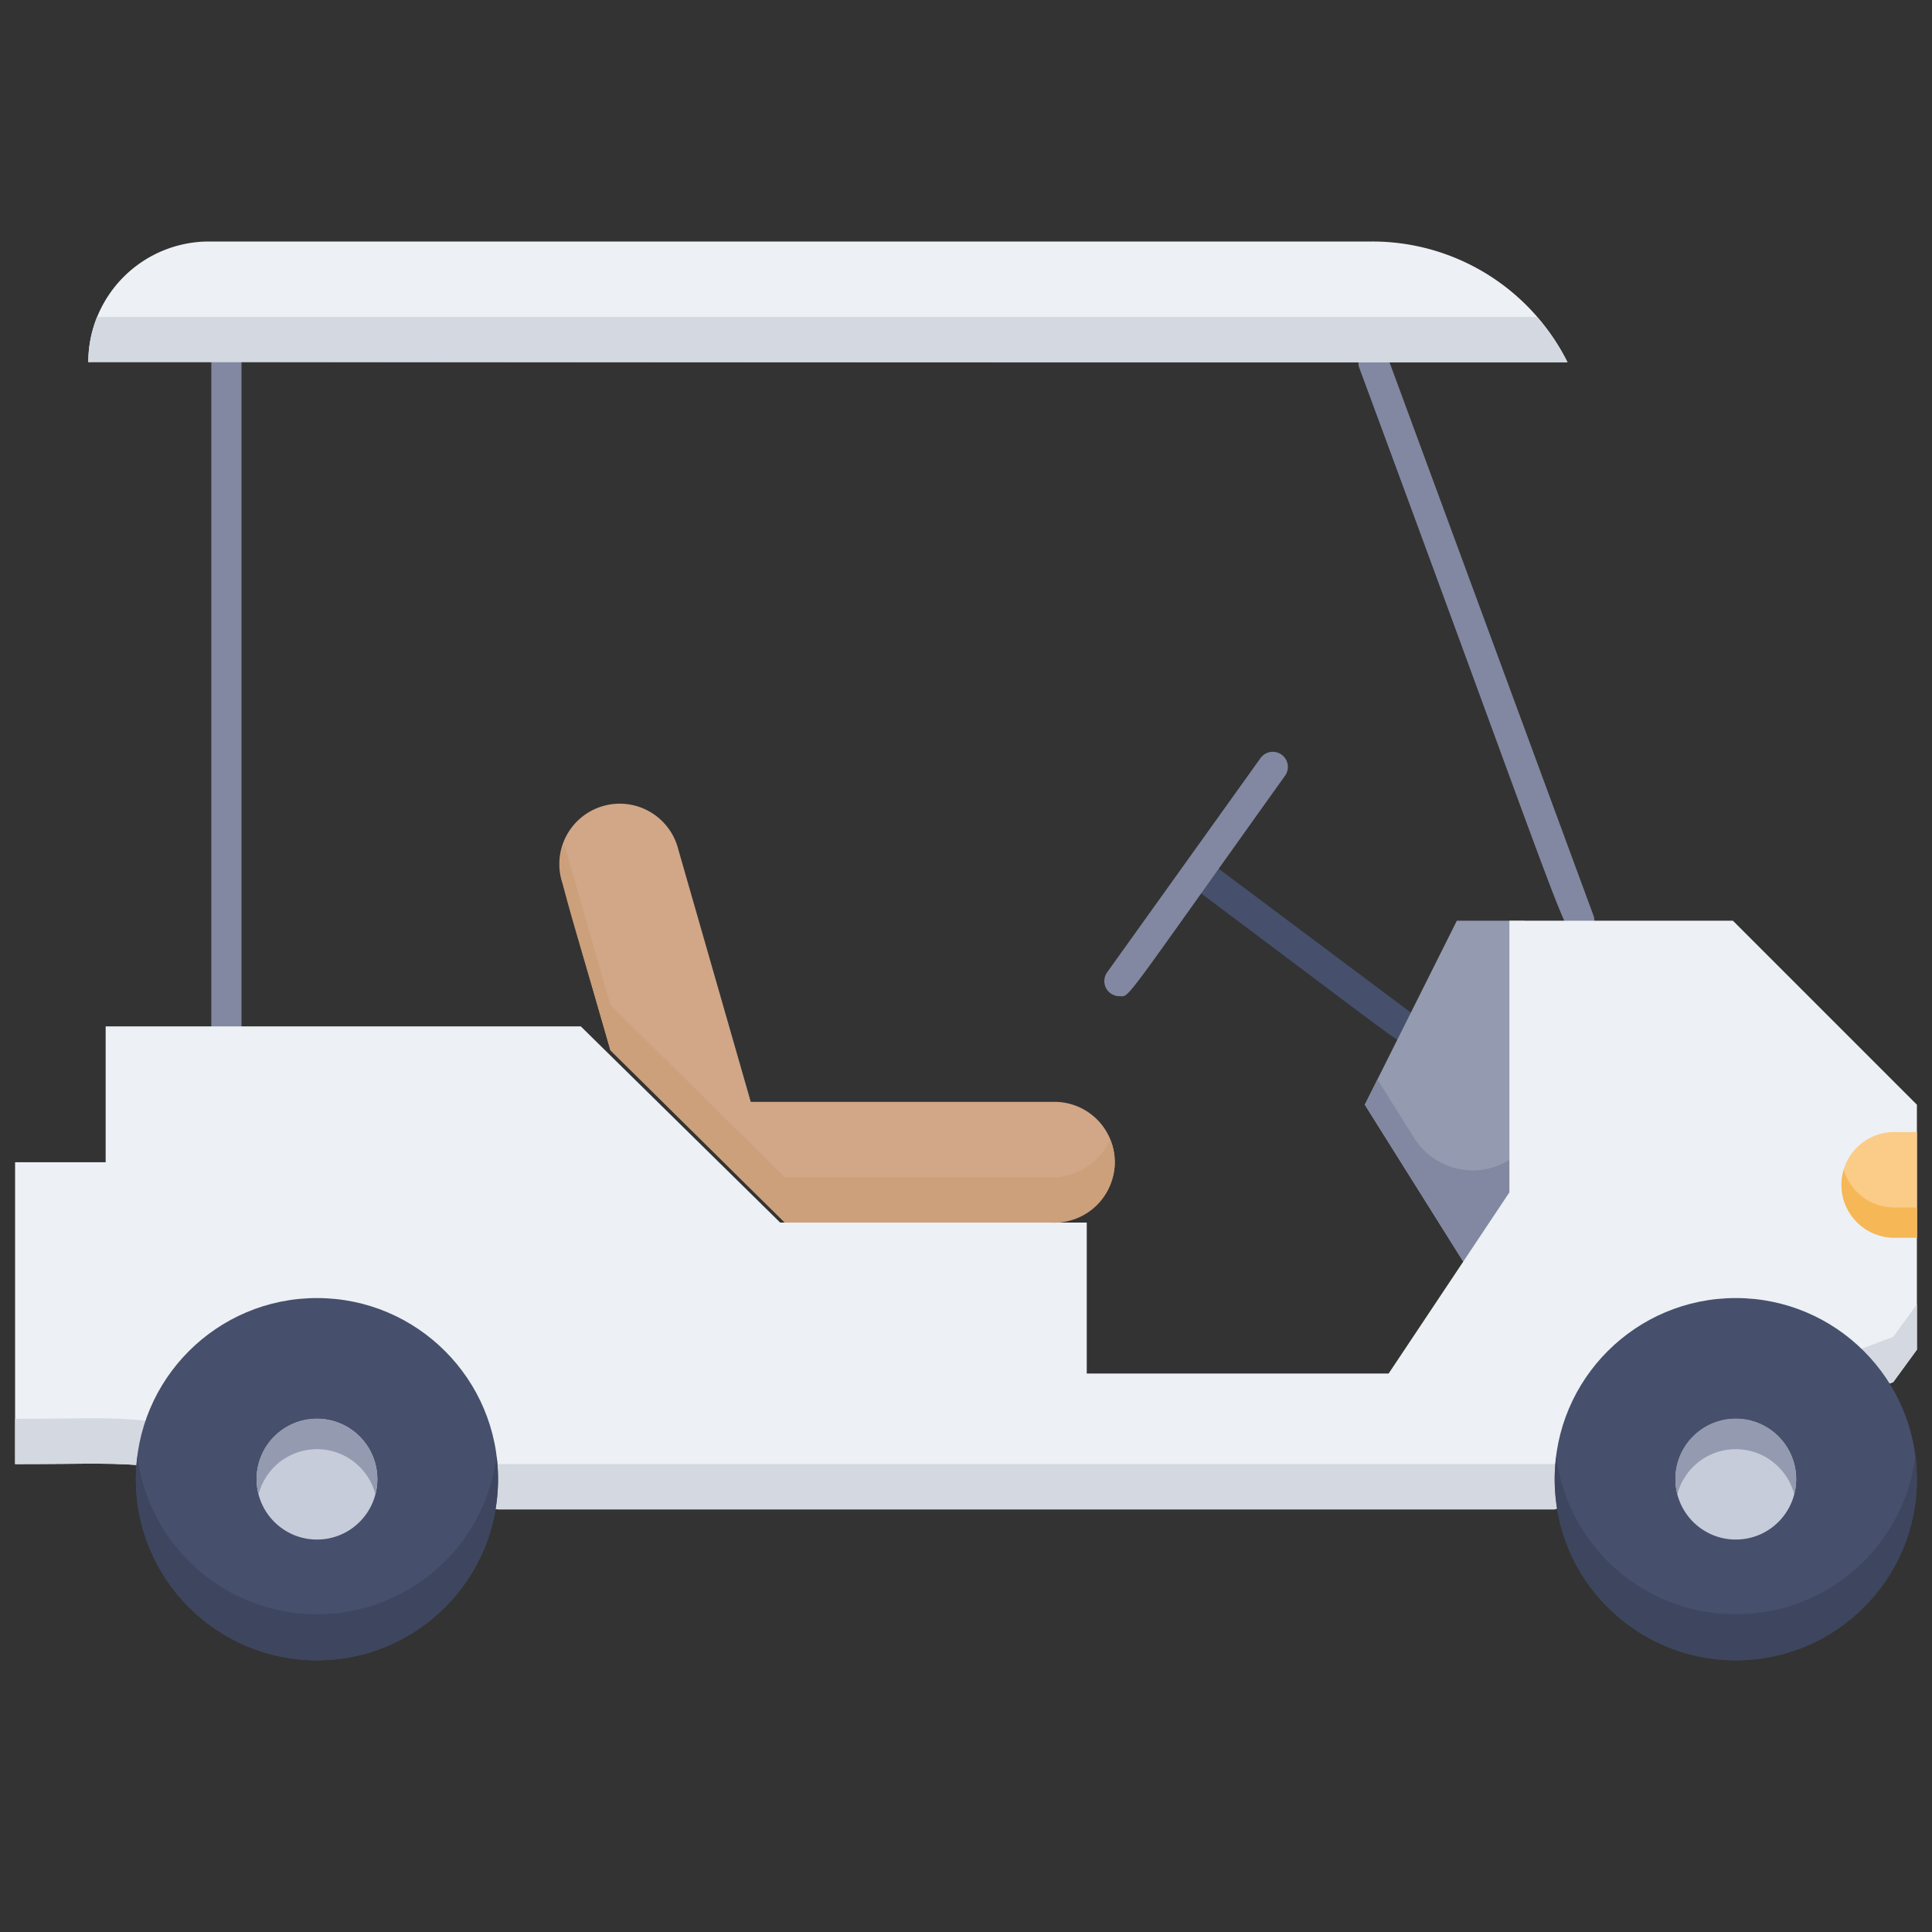 <svg xmlns="http://www.w3.org/2000/svg" viewBox="0 0 128 128"><rect x="0" y="0" width="128" height="128" fill="#333333" stroke="none"/><defs><style>.cls-1{fill:#464f6b;}.cls-2{fill:#8288a1;}.cls-3{fill:#949aaf;}.cls-4{fill:#edf0f4;}.cls-5{fill:#d4d8e1;}.cls-6{fill:#c6ccda;}.cls-7{fill:#3d465e;}.cls-8{fill:#d1a788;}.cls-9{fill:#cba07a;}.cls-10{fill:#fbcc88;}.cls-11{fill:#f6b756;}</style></defs><title>Golf Car</title><g id="Golf_Car" data-name="Golf Car"><path class="cls-1" d="M93,69c-.47,0,.66.75-14.24-10.42A1,1,0,0,1,80,57L93.6,67.18A1,1,0,0,1,93,69Z"/><path class="cls-2" d="M14,69V24a1,1,0,0,1,2,0V69A1,1,0,0,1,14,69Z"/><path class="cls-2" d="M104.65,62c-1.05,0,0,1.83-14.59-37.62a1,1,0,0,1,1.88-.7l13.64,37A1,1,0,0,1,104.65,62Z"/><path class="cls-2" d="M74.16,66a1,1,0,0,1-.81-1.58L83.51,50.23a1,1,0,0,1,1.63,1.16C74.12,66.81,74.89,66,74.16,66Z"/><path class="cls-3" d="M96.94,83.58,90.42,73.19,96.52,61H101V79Z"/><path class="cls-2" d="M101,76v3l-4.06,4.58L90.42,73.19l.84-1.67,2.43,3.87A4.58,4.58,0,0,0,101,76Z"/><path class="cls-4" d="M1,97V77H7V68H38.48L51.69,81H72V91H92l8-12V61h14.81L127,73.19V89.42l-1.57,2.15L103,100H33C4.76,96.47,11.67,97,1,97Z"/><path class="cls-5" d="M127,86.42v3l-1.57,2.15L103,100H33C4.76,96.47,11.67,97,1,97V94c10.07,0,3.2-.6,32,3h70l22.43-8.43Z"/><circle class="cls-1" cx="21" cy="98" r="12"/><circle class="cls-6" cx="21" cy="98" r="4"/><circle class="cls-1" cx="115" cy="98" r="12"/><path class="cls-7" d="M21,110A12,12,0,0,1,9.1,96.5a12,12,0,0,0,23.8,0A12,12,0,0,1,21,110Z"/><path class="cls-7" d="M115,110a12,12,0,0,1-11.9-13.5,12,12,0,0,0,23.8,0A12,12,0,0,1,115,110Z"/><circle class="cls-6" cx="115" cy="98" r="4"/><path class="cls-3" d="M24.87,99a4,4,0,0,0-7.74,0,4,4,0,1,1,7.74,0Z"/><path class="cls-3" d="M118.87,99a4,4,0,0,0-7.74,0,4,4,0,1,1,7.74,0Z"/><path class="cls-4" d="M103.85,24c-100.3,0-98-.1-98,0a8,8,0,0,1,8-8H90.91A14.45,14.45,0,0,1,103.85,24Z"/><path class="cls-5" d="M103.85,24h-98a8.09,8.09,0,0,1,.58-3h95.4A14.09,14.09,0,0,1,103.85,24Z"/><path class="cls-8" d="M52,81H69.65a4.13,4.13,0,0,0,4.19-3.62,4,4,0,0,0-4-4.38H49.74l-4.8-16.72a4,4,0,1,0-7.68,2.22l3.18,11.08Z"/><path class="cls-9" d="M69.65,81H52L40.44,69.58c-3.47-12.09-3.72-12-3.06-13.65l3.06,10.65L52,78H69.65a4.24,4.24,0,0,0,3.91-2.5A4,4,0,0,1,69.65,81Z"/><path class="cls-10" d="M127,82h-1.5a3.5,3.5,0,0,1,0-7H127Z"/><path class="cls-11" d="M127,80v2h-1.5a3.5,3.5,0,0,1-3.35-4.5A3.51,3.51,0,0,0,125.5,80Z"/></g></svg>